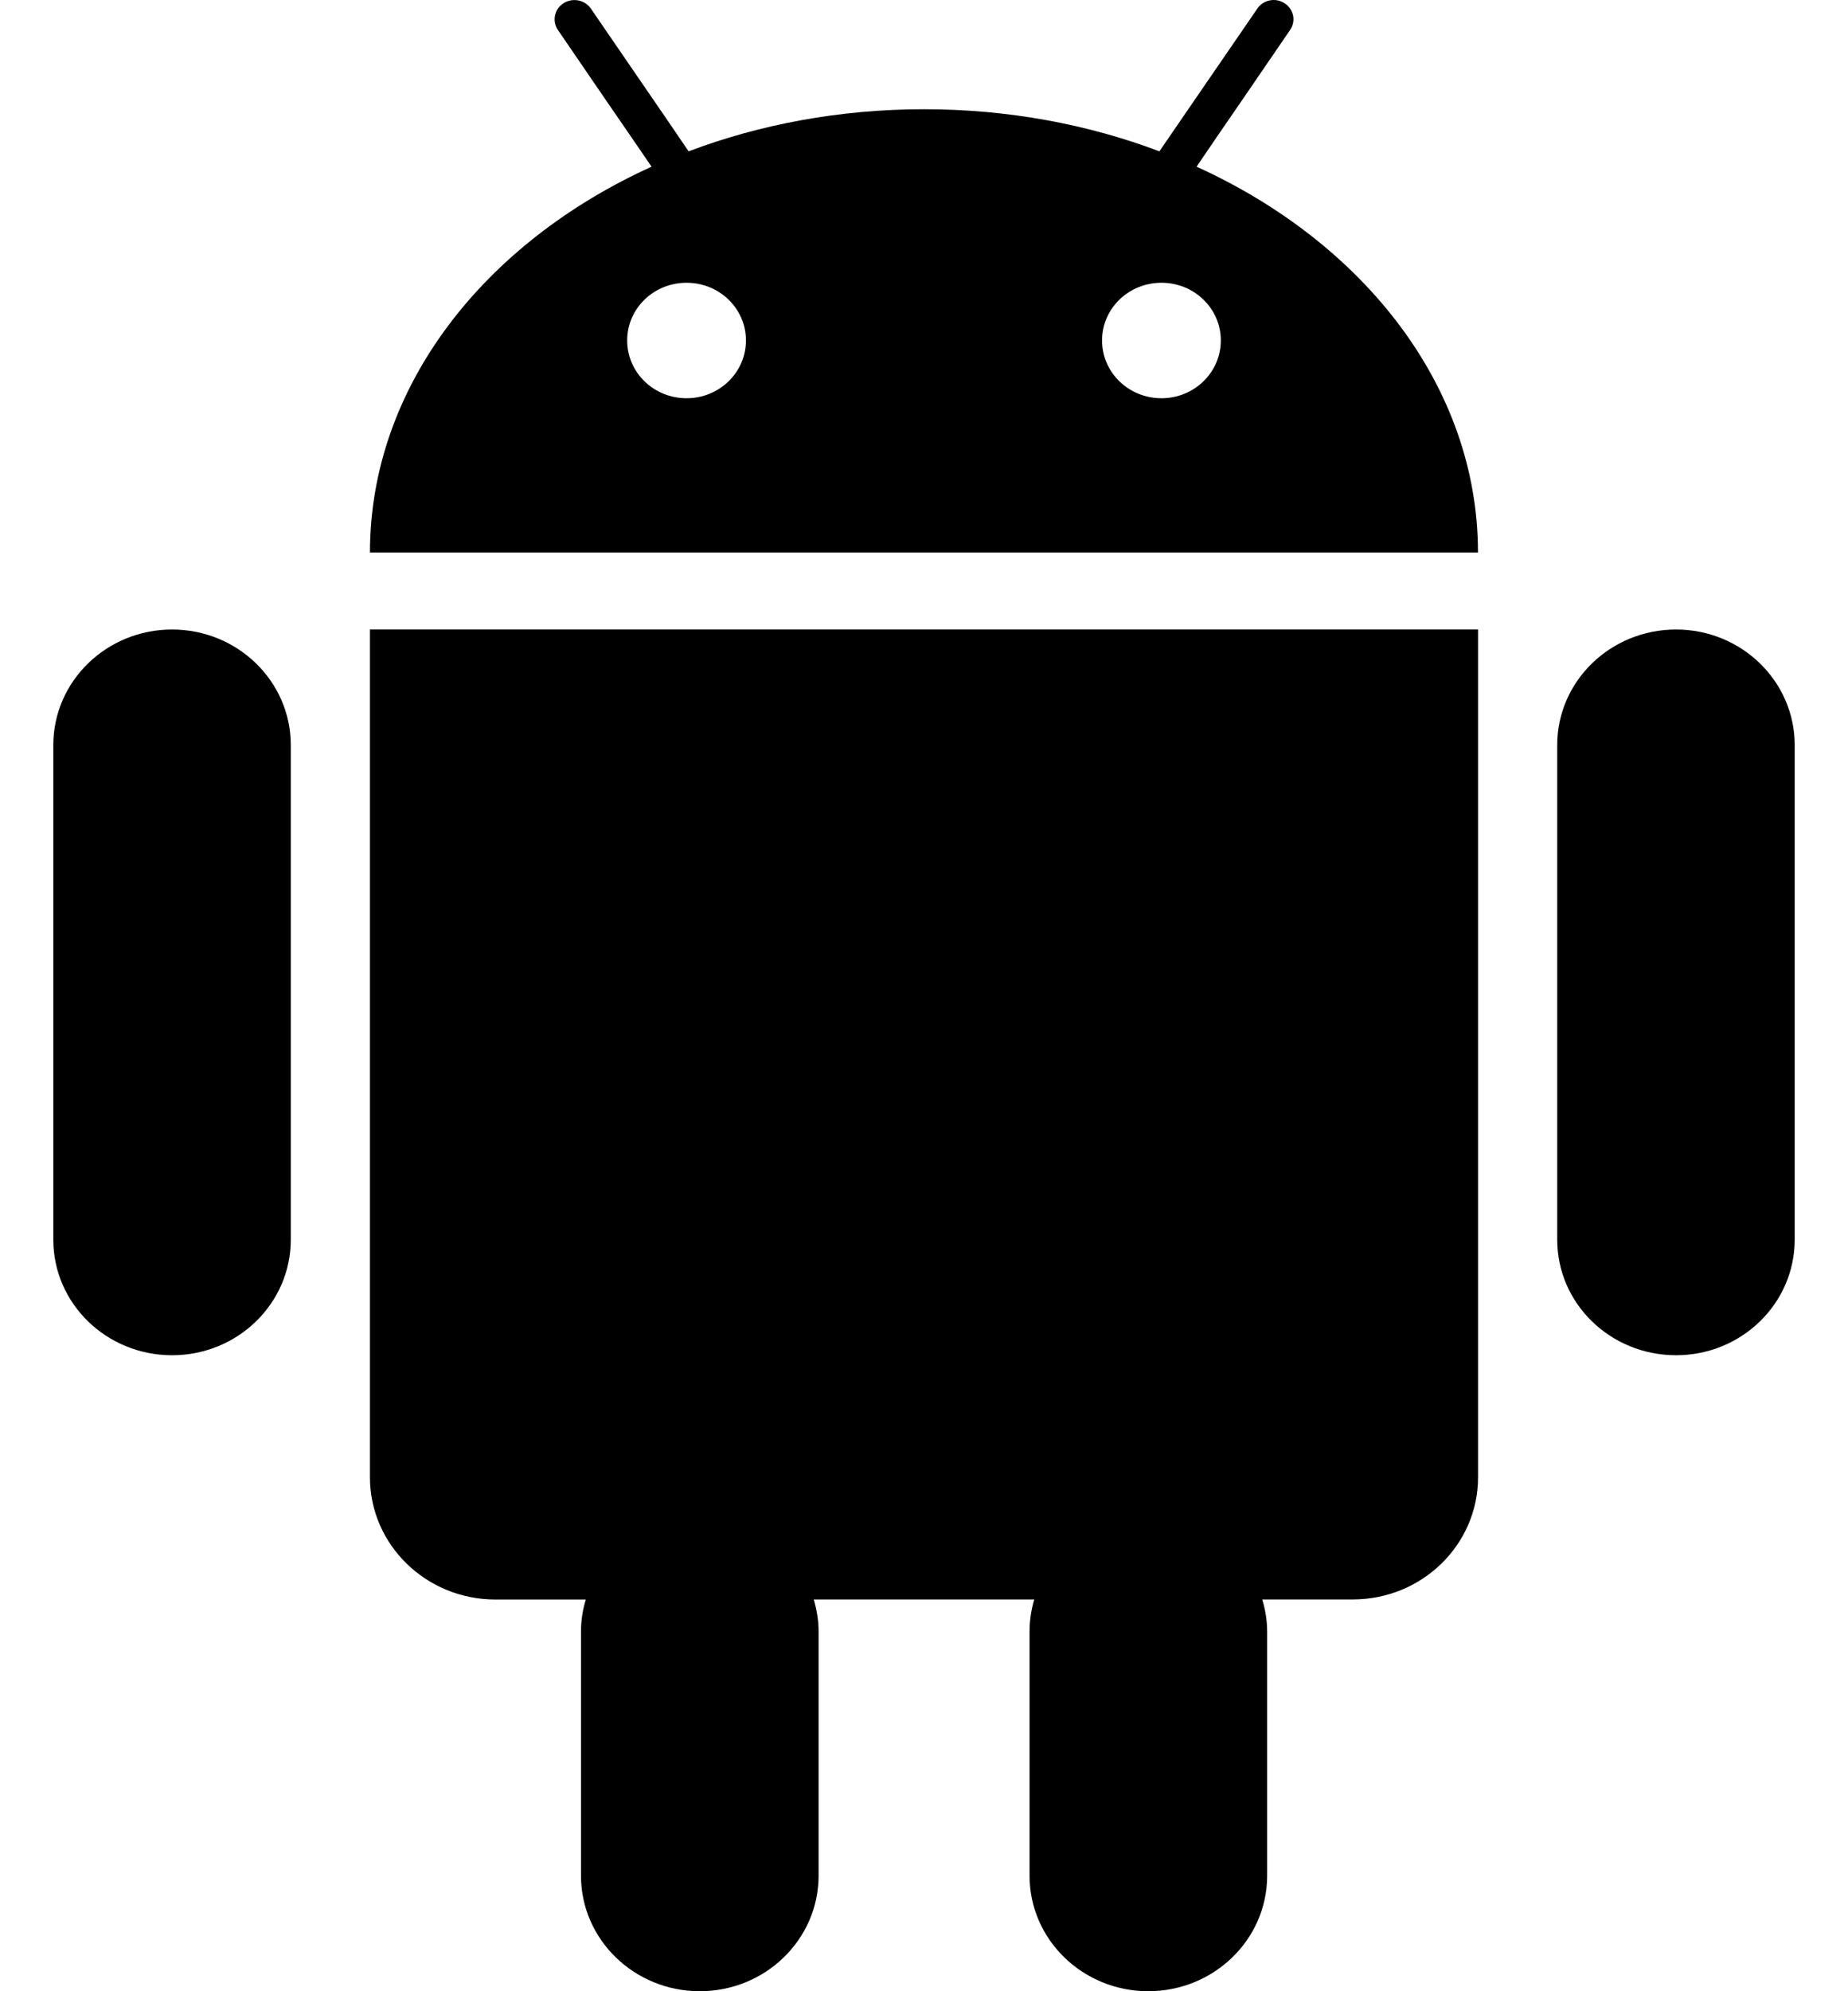 <svg viewBox="0 0 26 28" xmlns="http://www.w3.org/2000/svg">
    <path d="M23.581 8.852C22.657 8.852 21.909 9.58 21.909 10.477V17.432C21.909 18.33 22.657 19.057 23.581 19.057C24.502 19.057 25.25 18.33 25.25 17.432V10.477C25.25 9.58 24.502 8.852 23.581 8.852ZM2.421 8.852C1.498 8.852 0.75 9.58 0.75 10.477V17.432C0.75 18.33 1.498 19.057 2.421 19.057C3.343 19.057 4.091 18.33 4.091 17.432V10.477C4.091 9.58 3.343 8.852 2.421 8.852ZM5.326 8.852H5.205V20.774C5.205 21.721 5.995 22.492 6.97 22.492H8.242C8.198 22.635 8.174 22.785 8.174 22.943V26.375C8.174 27.273 8.924 28 9.845 28C10.767 28 11.517 27.273 11.517 26.375V22.942C11.517 22.785 11.491 22.635 11.449 22.491H14.551C14.509 22.635 14.485 22.785 14.485 22.942V26.375C14.485 27.273 15.233 28 16.155 28C17.078 28 17.828 27.273 17.828 26.375V22.942C17.828 22.785 17.802 22.635 17.759 22.491H19.032C20.007 22.491 20.795 21.721 20.795 20.774V8.852H5.326ZM16.835 2.344L17.146 1.887L17.457 1.435L18.151 0.421C18.237 0.296 18.201 0.128 18.073 0.046C17.946 -0.038 17.772 -0.003 17.689 0.122L16.63 1.664L16.312 2.128C15.306 1.748 14.184 1.536 13 1.536C11.818 1.536 10.694 1.748 9.688 2.128L9.372 1.664L9.059 1.208L8.314 0.122C8.228 -0.003 8.056 -0.036 7.927 0.046C7.8 0.128 7.765 0.296 7.849 0.421L8.543 1.435L8.854 1.887L9.167 2.344C6.804 3.416 5.205 5.446 5.205 7.769H20.794C20.794 5.446 19.196 3.416 16.835 2.344ZM9.659 5.6C9.197 5.6 8.824 5.237 8.824 4.787C8.824 4.338 9.197 3.976 9.659 3.976C10.121 3.976 10.495 4.338 10.495 4.787C10.495 5.237 10.121 5.6 9.659 5.6ZM16.341 5.6C15.879 5.6 15.505 5.237 15.505 4.787C15.505 4.338 15.879 3.976 16.341 3.976C16.802 3.976 17.176 4.338 17.176 4.787C17.176 5.237 16.802 5.6 16.341 5.6Z"/>
</svg>
